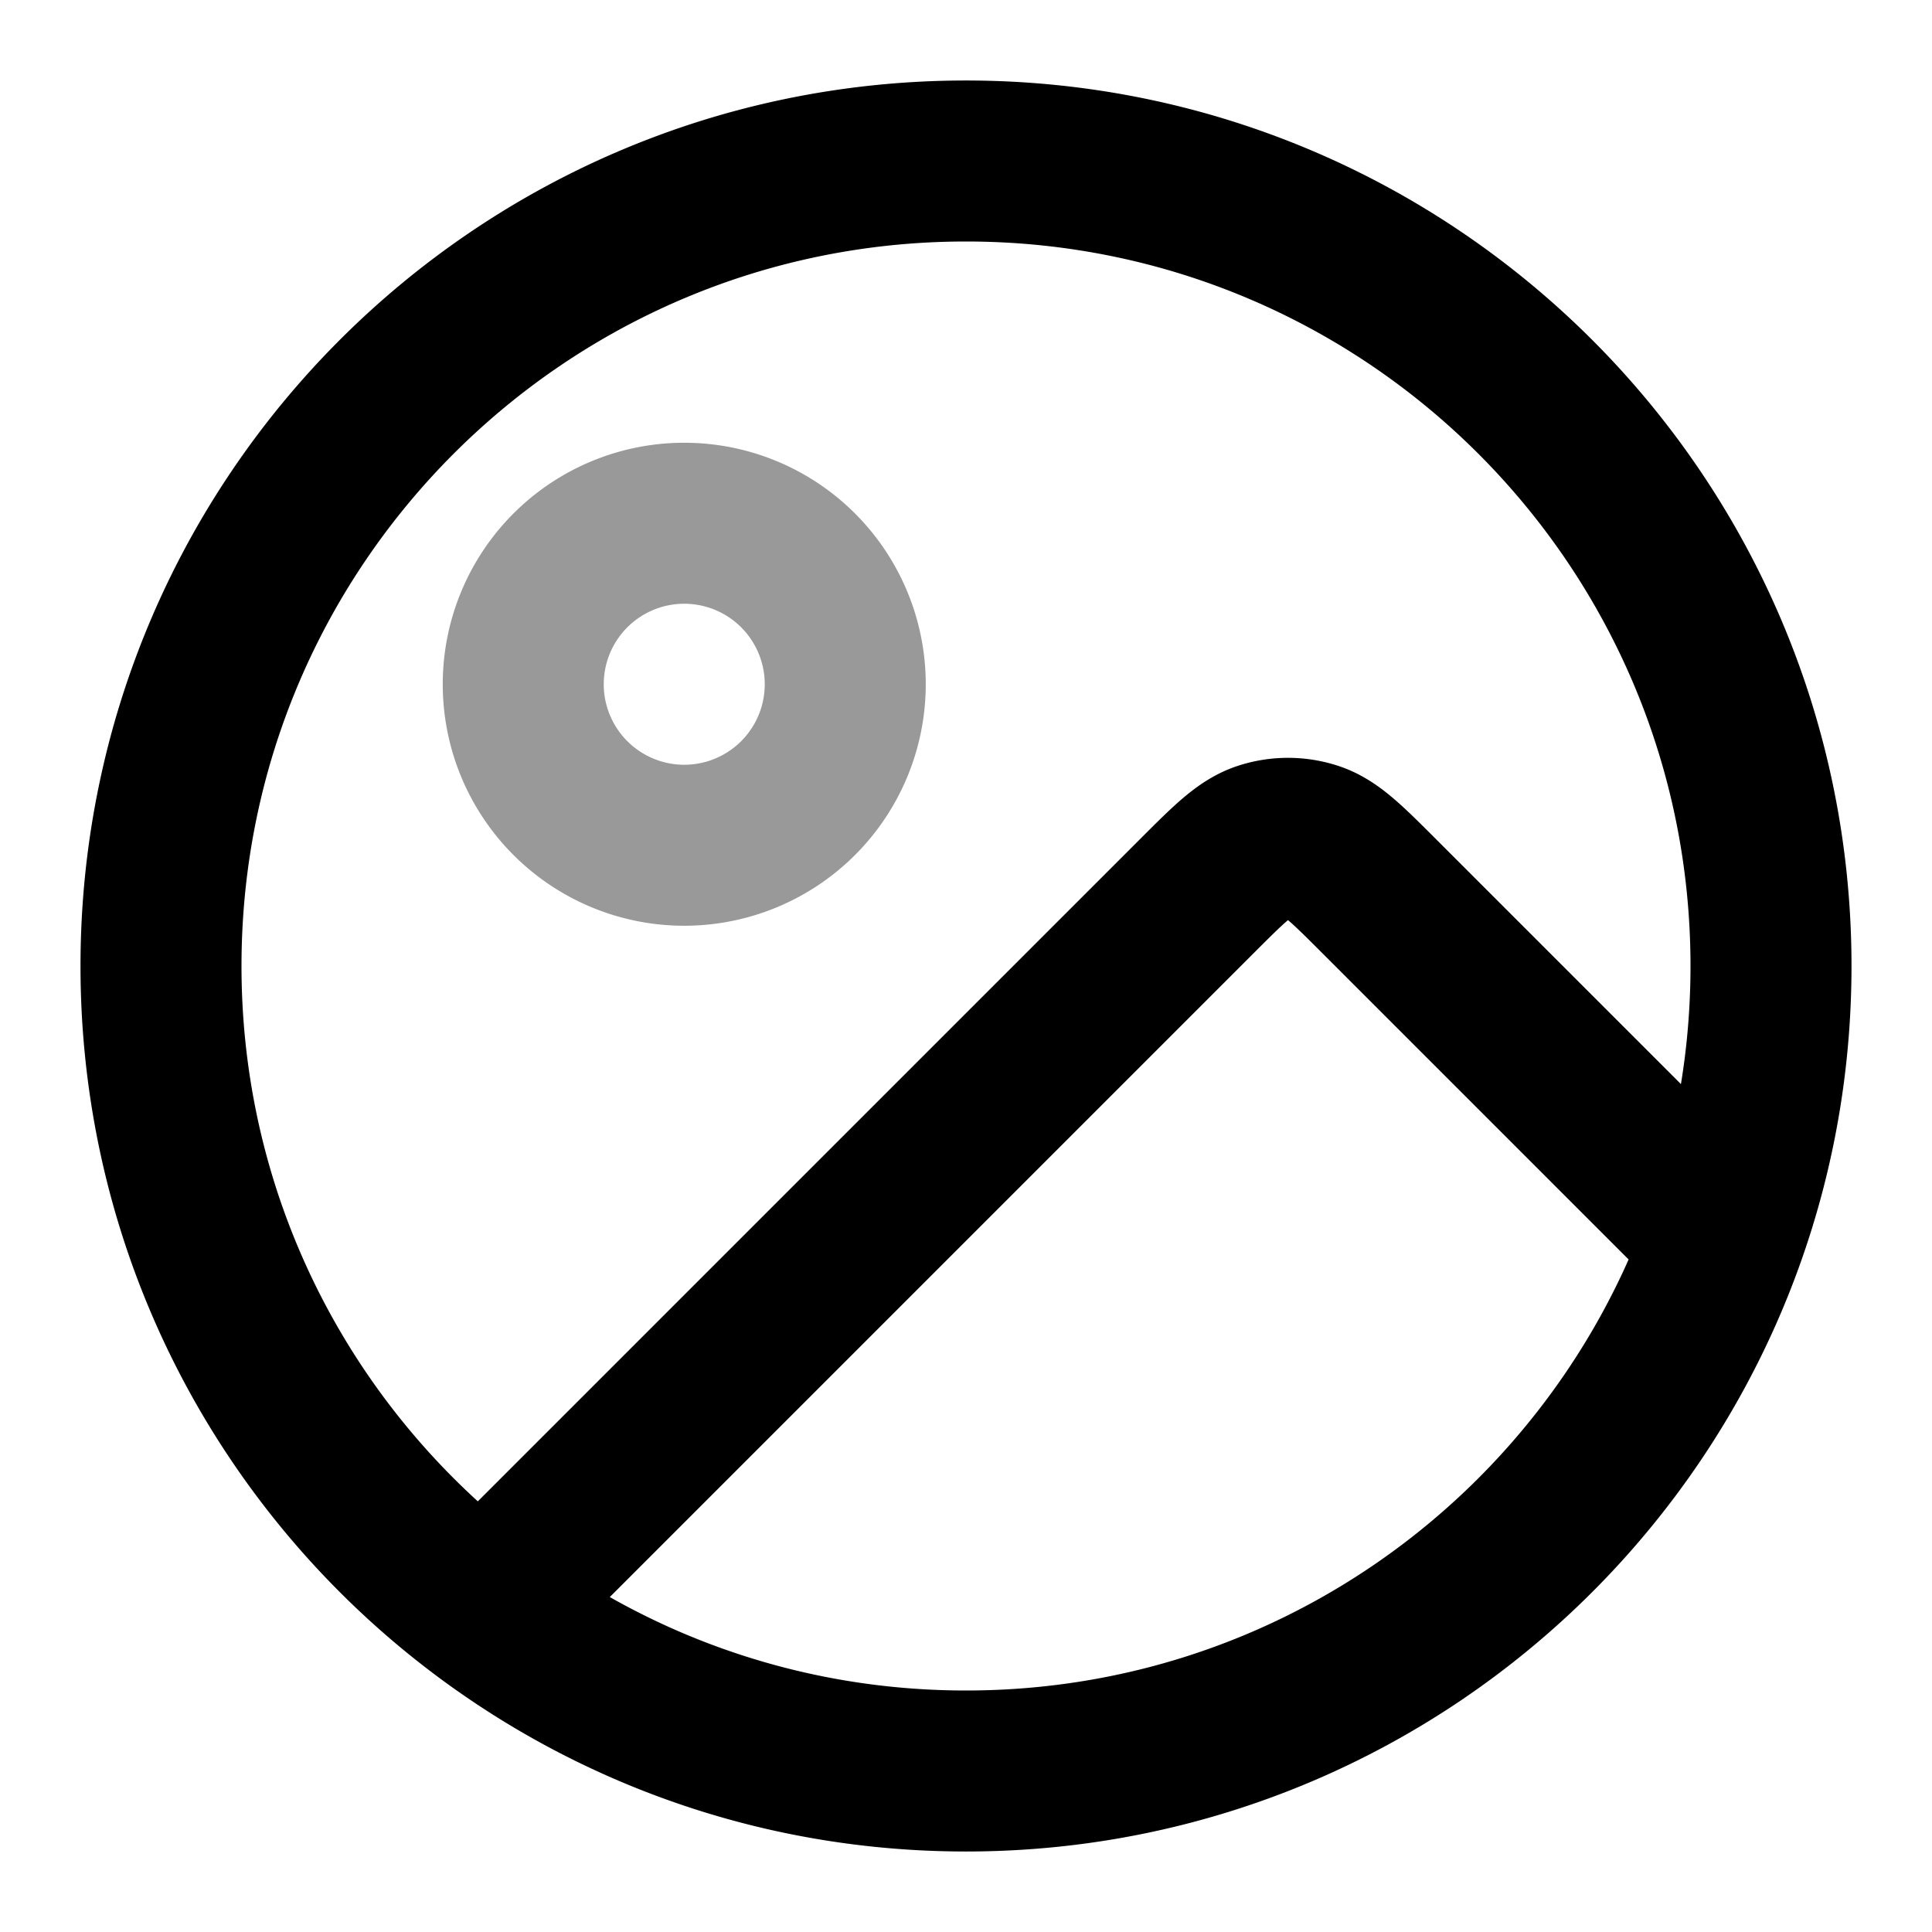 <svg fill="none" xmlns="http://www.w3.org/2000/svg" viewBox="0 0 24 24"><path opacity=".4" d="M8.5 10.5a2 2 0 1 0 0-4 2 2 0 0 0 0 4Z" stroke="currentColor" stroke-width="2" stroke-linecap="round" stroke-linejoin="round"/><path d="m6 20 8.869-8.869c.396-.396.594-.594.822-.668a1 1 0 0 1 .618 0c.228.074.426.272.822.668l4.274 4.274M22 12c0 5.523-4.477 10-10 10S2 17.523 2 12 6.477 2 12 2s10 4.477 10 10Z" stroke="currentColor" stroke-width="2" stroke-linecap="round" stroke-linejoin="round"/></svg>